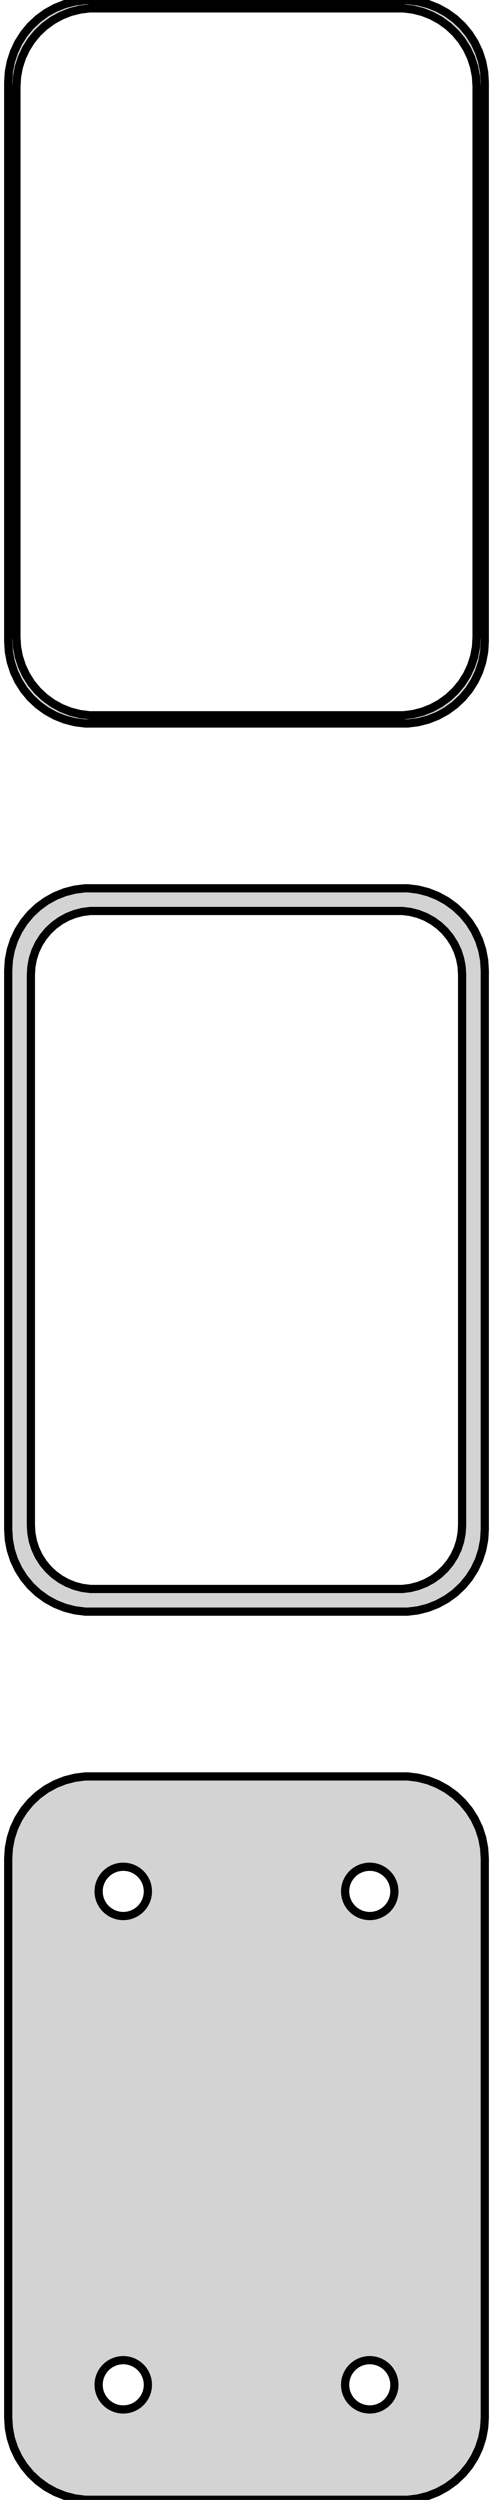<?xml version="1.0" standalone="no"?>
<!DOCTYPE svg PUBLIC "-//W3C//DTD SVG 1.1//EN" "http://www.w3.org/Graphics/SVG/1.1/DTD/svg11.dtd">
<svg width="30mm" height="152mm" viewBox="-15 -238 30 152" xmlns="http://www.w3.org/2000/svg" version="1.1">
<title>OpenSCAD Model</title>
<path d="
M 10.437,-194.089 L 11.045,-194.245 L 11.629,-194.476 L 12.179,-194.778 L 12.687,-195.147 L 13.145,-195.577
 L 13.545,-196.061 L 13.882,-196.591 L 14.149,-197.159 L 14.343,-197.757 L 14.461,-198.373 L 14.5,-199
 L 14.5,-233 L 14.461,-233.627 L 14.343,-234.243 L 14.149,-234.841 L 13.882,-235.409 L 13.545,-235.939
 L 13.145,-236.423 L 12.687,-236.853 L 12.179,-237.222 L 11.629,-237.524 L 11.045,-237.755 L 10.437,-237.911
 L 9.814,-237.99 L -9.814,-237.99 L -10.437,-237.911 L -11.045,-237.755 L -11.629,-237.524 L -12.179,-237.222
 L -12.687,-236.853 L -13.145,-236.423 L -13.545,-235.939 L -13.882,-235.409 L -14.149,-234.841 L -14.343,-234.243
 L -14.461,-233.627 L -14.5,-233 L -14.5,-199 L -14.461,-198.373 L -14.343,-197.757 L -14.149,-197.159
 L -13.882,-196.591 L -13.545,-196.061 L -13.145,-195.577 L -12.687,-195.147 L -12.179,-194.778 L -11.629,-194.476
 L -11.045,-194.245 L -10.437,-194.089 L -9.814,-194.01 L 9.814,-194.01 z
M -9.548,-194.509 L -10.14,-194.584 L -10.718,-194.732 L -11.272,-194.952 L -11.795,-195.239 L -12.278,-195.59
 L -12.713,-195.998 L -13.093,-196.458 L -13.412,-196.962 L -13.666,-197.501 L -13.851,-198.069 L -13.963,-198.655
 L -14,-199.25 L -14,-232.75 L -13.963,-233.345 L -13.851,-233.931 L -13.666,-234.499 L -13.412,-235.038
 L -13.093,-235.542 L -12.713,-236.002 L -12.278,-236.41 L -11.795,-236.761 L -11.272,-237.048 L -10.718,-237.268
 L -10.14,-237.416 L -9.548,-237.491 L 9.548,-237.491 L 10.14,-237.416 L 10.718,-237.268 L 11.272,-237.048
 L 11.795,-236.761 L 12.278,-236.41 L 12.713,-236.002 L 13.093,-235.542 L 13.412,-235.038 L 13.666,-234.499
 L 13.851,-233.931 L 13.963,-233.345 L 14,-232.75 L 14,-199.25 L 13.963,-198.655 L 13.851,-198.069
 L 13.666,-197.501 L 13.412,-196.962 L 13.093,-196.458 L 12.713,-195.998 L 12.278,-195.59 L 11.795,-195.239
 L 11.272,-194.952 L 10.718,-194.732 L 10.14,-194.584 L 9.548,-194.509 z
M 10.437,-140.089 L 11.045,-140.245 L 11.629,-140.476 L 12.179,-140.778 L 12.687,-141.147 L 13.145,-141.577
 L 13.545,-142.061 L 13.882,-142.591 L 14.149,-143.159 L 14.343,-143.757 L 14.461,-144.373 L 14.5,-145
 L 14.5,-179 L 14.461,-179.627 L 14.343,-180.243 L 14.149,-180.841 L 13.882,-181.409 L 13.545,-181.939
 L 13.145,-182.423 L 12.687,-182.853 L 12.179,-183.222 L 11.629,-183.524 L 11.045,-183.755 L 10.437,-183.911
 L 9.814,-183.99 L -9.814,-183.99 L -10.437,-183.911 L -11.045,-183.755 L -11.629,-183.524 L -12.179,-183.222
 L -12.687,-182.853 L -13.145,-182.423 L -13.545,-181.939 L -13.882,-181.409 L -14.149,-180.841 L -14.343,-180.243
 L -14.461,-179.627 L -14.5,-179 L -14.5,-145 L -14.461,-144.373 L -14.343,-143.757 L -14.149,-143.159
 L -13.882,-142.591 L -13.545,-142.061 L -13.145,-141.577 L -12.687,-141.147 L -12.179,-140.778 L -11.629,-140.476
 L -11.045,-140.245 L -10.437,-140.089 L -9.814,-140.01 L 9.814,-140.01 z
M -9.493,-141.388 L -9.975,-141.449 L -10.446,-141.57 L -10.898,-141.749 L -11.323,-141.983 L -11.716,-142.269
 L -12.071,-142.601 L -12.38,-142.976 L -12.641,-143.386 L -12.848,-143.826 L -12.998,-144.288 L -13.089,-144.765
 L -13.12,-145.25 L -13.12,-178.75 L -13.089,-179.235 L -12.998,-179.712 L -12.848,-180.174 L -12.641,-180.614
 L -12.38,-181.024 L -12.071,-181.399 L -11.716,-181.731 L -11.323,-182.017 L -10.898,-182.251 L -10.446,-182.43
 L -9.975,-182.551 L -9.493,-182.612 L 9.493,-182.612 L 9.975,-182.551 L 10.446,-182.43 L 10.898,-182.251
 L 11.323,-182.017 L 11.716,-181.731 L 12.071,-181.399 L 12.38,-181.024 L 12.641,-180.614 L 12.848,-180.174
 L 12.998,-179.712 L 13.089,-179.235 L 13.12,-178.75 L 13.12,-145.25 L 13.089,-144.765 L 12.998,-144.288
 L 12.848,-143.826 L 12.641,-143.386 L 12.38,-142.976 L 12.071,-142.601 L 11.716,-142.269 L 11.323,-141.983
 L 10.898,-141.749 L 10.446,-141.57 L 9.975,-141.449 L 9.493,-141.388 z
M 10.437,-86.089 L 11.045,-86.245 L 11.629,-86.476 L 12.179,-86.778 L 12.687,-87.147 L 13.145,-87.577
 L 13.545,-88.061 L 13.882,-88.591 L 14.149,-89.159 L 14.343,-89.757 L 14.461,-90.373 L 14.5,-91
 L 14.5,-125 L 14.461,-125.627 L 14.343,-126.243 L 14.149,-126.841 L 13.882,-127.409 L 13.545,-127.939
 L 13.145,-128.423 L 12.687,-128.853 L 12.179,-129.222 L 11.629,-129.524 L 11.045,-129.755 L 10.437,-129.911
 L 9.814,-129.99 L -9.814,-129.99 L -10.437,-129.911 L -11.045,-129.755 L -11.629,-129.524 L -12.179,-129.222
 L -12.687,-128.853 L -13.145,-128.423 L -13.545,-127.939 L -13.882,-127.409 L -14.149,-126.841 L -14.343,-126.243
 L -14.461,-125.627 L -14.5,-125 L -14.5,-91 L -14.461,-90.373 L -14.343,-89.757 L -14.149,-89.159
 L -13.882,-88.591 L -13.545,-88.061 L -13.145,-87.577 L -12.687,-87.147 L -12.179,-86.778 L -11.629,-86.476
 L -11.045,-86.245 L -10.437,-86.089 L -9.814,-86.01 L 9.814,-86.01 z
M 7.406,-121.503 L 7.219,-121.527 L 7.036,-121.573 L 6.861,-121.643 L 6.696,-121.734 L 6.544,-121.844
 L 6.407,-121.973 L 6.286,-122.118 L 6.186,-122.277 L 6.105,-122.448 L 6.047,-122.627 L 6.012,-122.812
 L 6,-123 L 6.012,-123.188 L 6.047,-123.373 L 6.105,-123.552 L 6.186,-123.723 L 6.286,-123.882
 L 6.407,-124.027 L 6.544,-124.156 L 6.696,-124.266 L 6.861,-124.357 L 7.036,-124.427 L 7.219,-124.473
 L 7.406,-124.497 L 7.594,-124.497 L 7.781,-124.473 L 7.964,-124.427 L 8.139,-124.357 L 8.304,-124.266
 L 8.456,-124.156 L 8.593,-124.027 L 8.714,-123.882 L 8.814,-123.723 L 8.895,-123.552 L 8.953,-123.373
 L 8.988,-123.188 L 9,-123 L 8.988,-122.812 L 8.953,-122.627 L 8.895,-122.448 L 8.814,-122.277
 L 8.714,-122.118 L 8.593,-121.973 L 8.456,-121.844 L 8.304,-121.734 L 8.139,-121.643 L 7.964,-121.573
 L 7.781,-121.527 L 7.594,-121.503 z
M -7.594,-121.503 L -7.781,-121.527 L -7.964,-121.573 L -8.139,-121.643 L -8.304,-121.734 L -8.456,-121.844
 L -8.593,-121.973 L -8.714,-122.118 L -8.814,-122.277 L -8.895,-122.448 L -8.953,-122.627 L -8.988,-122.812
 L -9,-123 L -8.988,-123.188 L -8.953,-123.373 L -8.895,-123.552 L -8.814,-123.723 L -8.714,-123.882
 L -8.593,-124.027 L -8.456,-124.156 L -8.304,-124.266 L -8.139,-124.357 L -7.964,-124.427 L -7.781,-124.473
 L -7.594,-124.497 L -7.406,-124.497 L -7.219,-124.473 L -7.036,-124.427 L -6.861,-124.357 L -6.696,-124.266
 L -6.544,-124.156 L -6.407,-124.027 L -6.286,-123.882 L -6.186,-123.723 L -6.105,-123.552 L -6.047,-123.373
 L -6.012,-123.188 L -6,-123 L -6.012,-122.812 L -6.047,-122.627 L -6.105,-122.448 L -6.186,-122.277
 L -6.286,-122.118 L -6.407,-121.973 L -6.544,-121.844 L -6.696,-121.734 L -6.861,-121.643 L -7.036,-121.573
 L -7.219,-121.527 L -7.406,-121.503 z
M 7.406,-91.503 L 7.219,-91.527 L 7.036,-91.573 L 6.861,-91.643 L 6.696,-91.734 L 6.544,-91.844
 L 6.407,-91.973 L 6.286,-92.118 L 6.186,-92.277 L 6.105,-92.448 L 6.047,-92.627 L 6.012,-92.812
 L 6,-93 L 6.012,-93.188 L 6.047,-93.373 L 6.105,-93.552 L 6.186,-93.723 L 6.286,-93.882
 L 6.407,-94.027 L 6.544,-94.156 L 6.696,-94.266 L 6.861,-94.357 L 7.036,-94.427 L 7.219,-94.473
 L 7.406,-94.497 L 7.594,-94.497 L 7.781,-94.473 L 7.964,-94.427 L 8.139,-94.357 L 8.304,-94.266
 L 8.456,-94.156 L 8.593,-94.027 L 8.714,-93.882 L 8.814,-93.723 L 8.895,-93.552 L 8.953,-93.373
 L 8.988,-93.188 L 9,-93 L 8.988,-92.812 L 8.953,-92.627 L 8.895,-92.448 L 8.814,-92.277
 L 8.714,-92.118 L 8.593,-91.973 L 8.456,-91.844 L 8.304,-91.734 L 8.139,-91.643 L 7.964,-91.573
 L 7.781,-91.527 L 7.594,-91.503 z
M -7.594,-91.503 L -7.781,-91.527 L -7.964,-91.573 L -8.139,-91.643 L -8.304,-91.734 L -8.456,-91.844
 L -8.593,-91.973 L -8.714,-92.118 L -8.814,-92.277 L -8.895,-92.448 L -8.953,-92.627 L -8.988,-92.812
 L -9,-93 L -8.988,-93.188 L -8.953,-93.373 L -8.895,-93.552 L -8.814,-93.723 L -8.714,-93.882
 L -8.593,-94.027 L -8.456,-94.156 L -8.304,-94.266 L -8.139,-94.357 L -7.964,-94.427 L -7.781,-94.473
 L -7.594,-94.497 L -7.406,-94.497 L -7.219,-94.473 L -7.036,-94.427 L -6.861,-94.357 L -6.696,-94.266
 L -6.544,-94.156 L -6.407,-94.027 L -6.286,-93.882 L -6.186,-93.723 L -6.105,-93.552 L -6.047,-93.373
 L -6.012,-93.188 L -6,-93 L -6.012,-92.812 L -6.047,-92.627 L -6.105,-92.448 L -6.186,-92.277
 L -6.286,-92.118 L -6.407,-91.973 L -6.544,-91.844 L -6.696,-91.734 L -6.861,-91.643 L -7.036,-91.573
 L -7.219,-91.527 L -7.406,-91.503 z
" stroke="black" fill="lightgray" stroke-width="0.5"/>
</svg>
